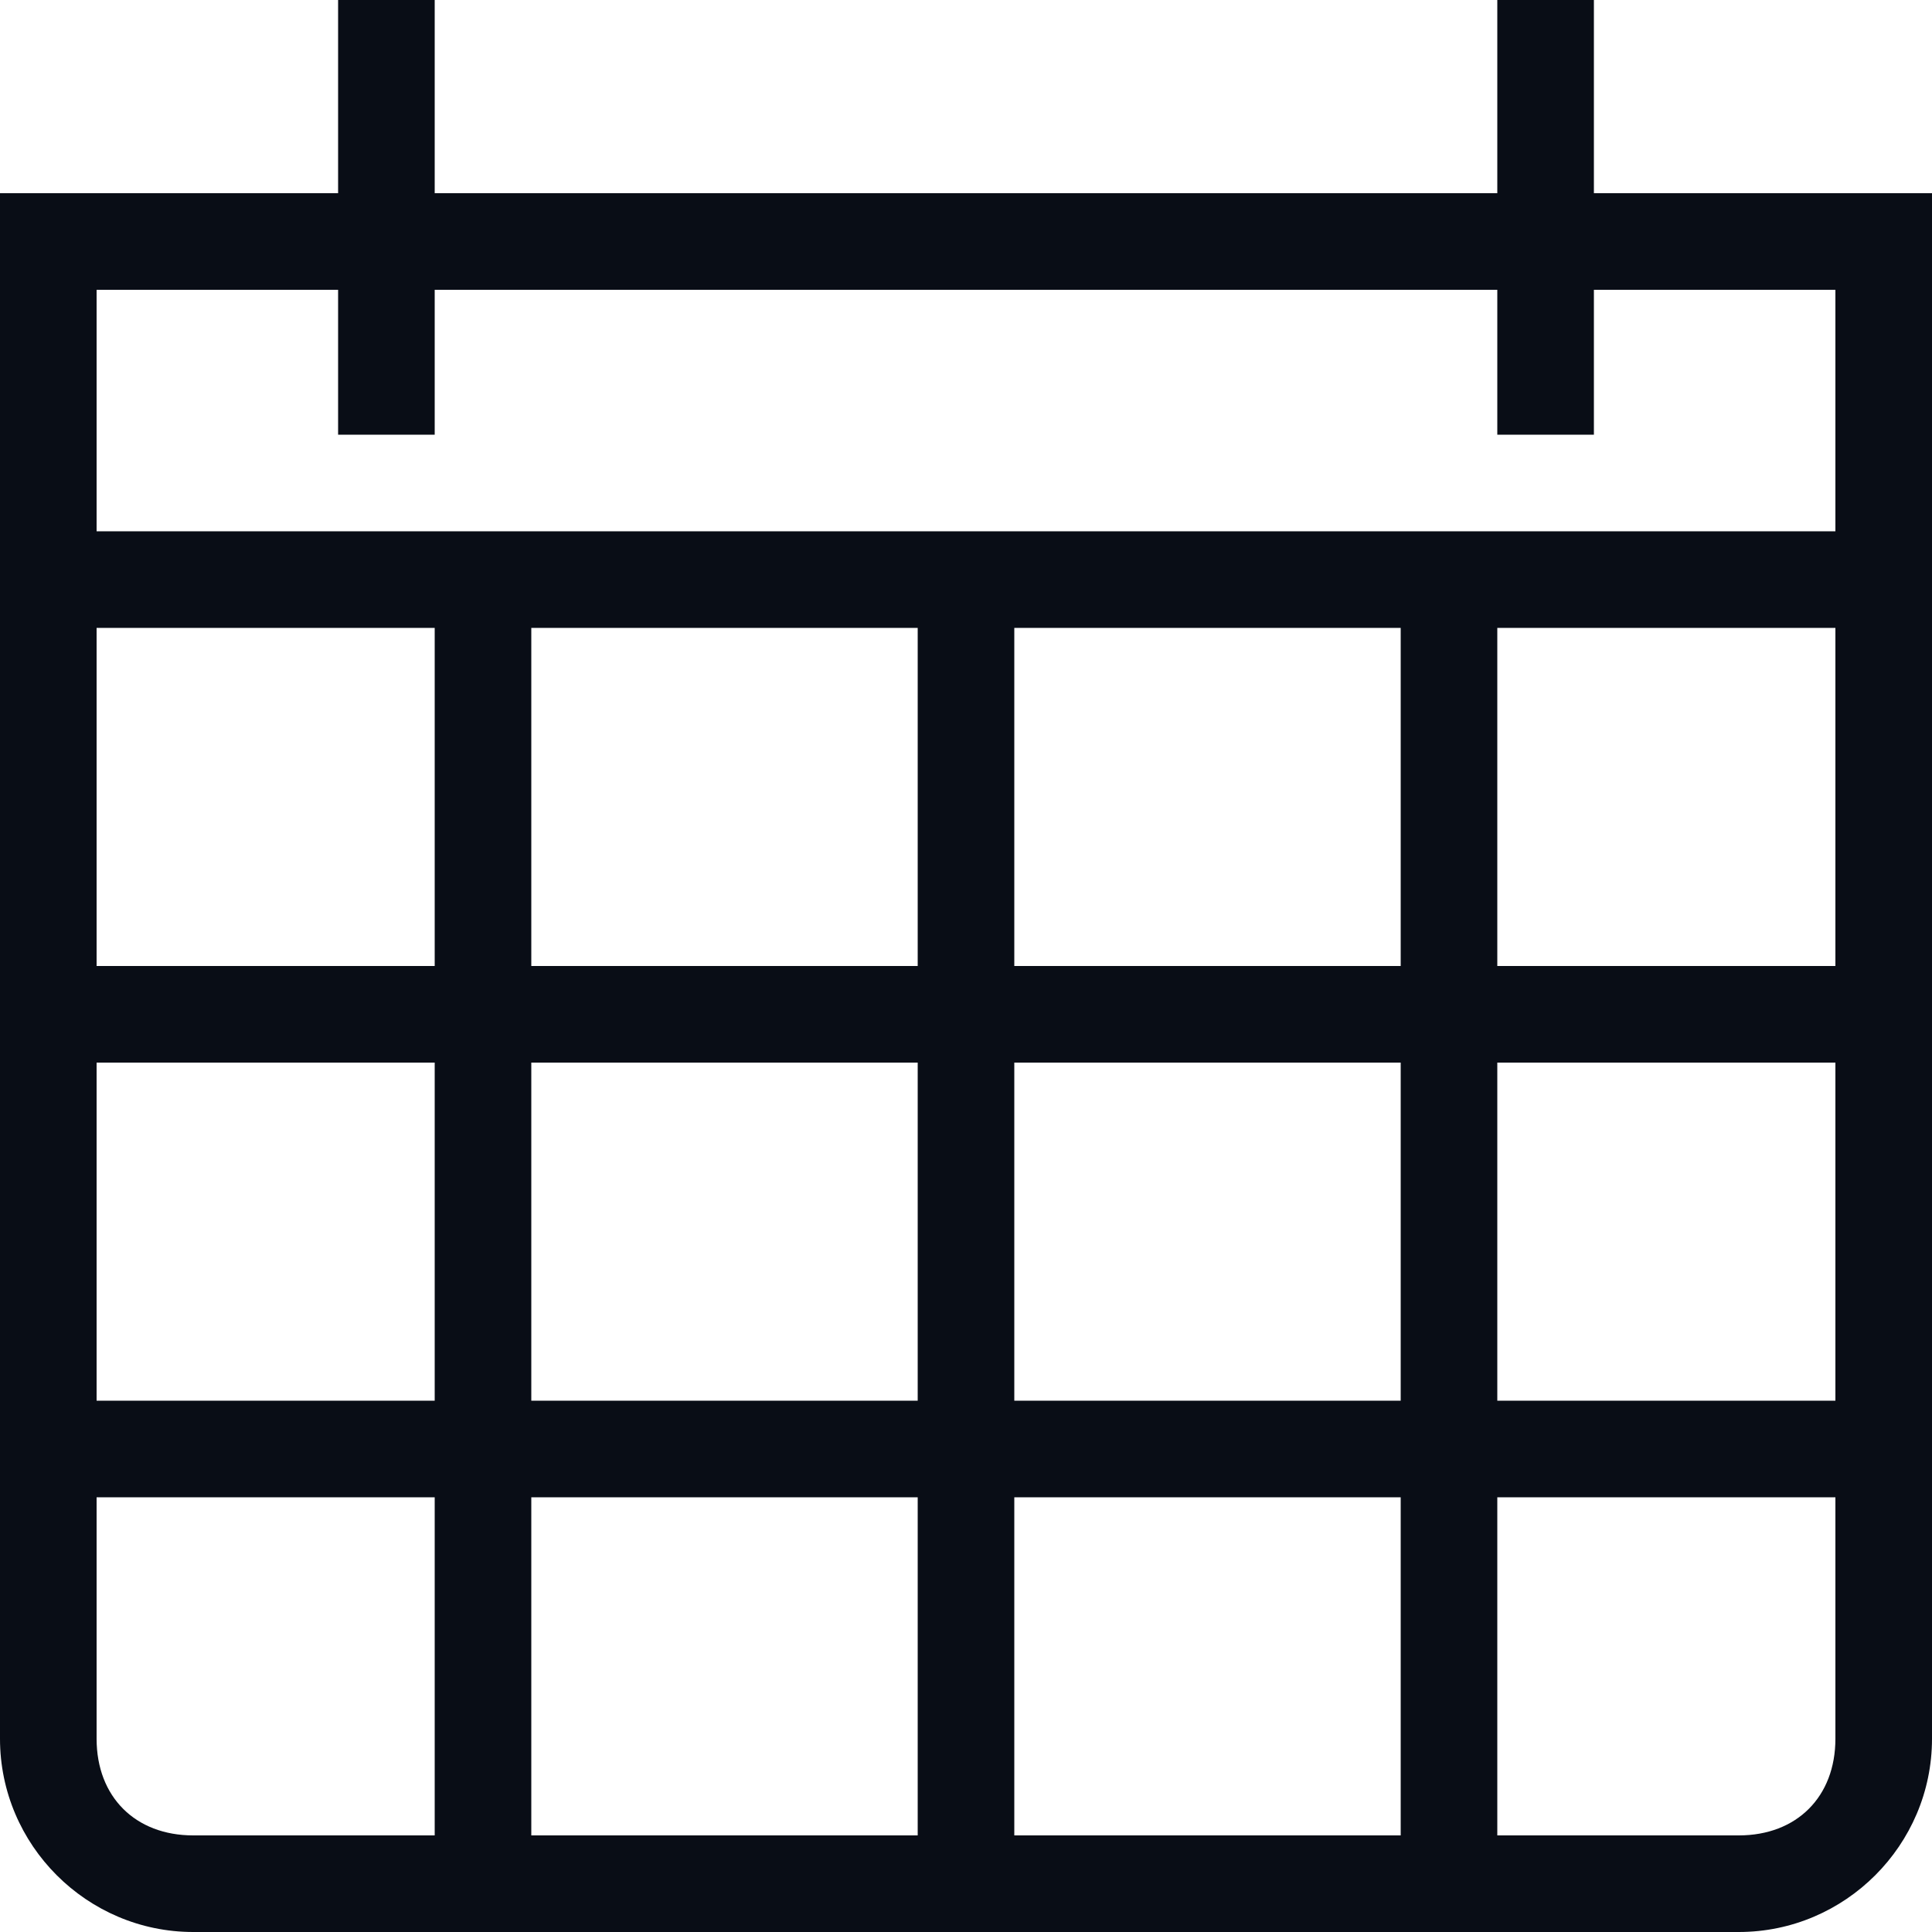 <?xml version="1.0" encoding="utf-8"?>
<!-- Generator: Adobe Illustrator 26.0.2, SVG Export Plug-In . SVG Version: 6.00 Build 0)  -->
<svg version="1.1" id="Laag_1" xmlns="http://www.w3.org/2000/svg" xmlns:xlink="http://www.w3.org/1999/xlink" x="0px" y="0px"
	 viewBox="0 0 20 20" style="enable-background:new 0 0 20 20;" xml:space="preserve">
<style type="text/css">
	.st0{fill:#090D16;}
	.st1{fill:none;stroke:#090D16;stroke-miterlimit:10;}
</style>
<g>
	<path class="st0" d="M19,3v15c0,0.6-0.4,1-1,1H2c-0.6,0-1-0.4-1-1V3H19 M20,2H0v16c0,1.1,0.9,2,2,2h16c1.1,0,2-0.9,2-2V2L20,2z"/>
</g>
<g>
	<line class="st1" x1="0" y1="6" x2="20" y2="6"/>
</g>
<g>
	<line class="st1" x1="0" y1="10.5" x2="20" y2="10.5"/>
</g>
<g>
	<line class="st1" x1="0" y1="15" x2="20" y2="15"/>
</g>
<line class="st1" x1="4" y1="0" x2="4" y2="4.5"/>
<line class="st1" x1="5" y1="6" x2="5" y2="20"/>
<line class="st1" x1="10" y1="6" x2="10" y2="20"/>
<line class="st1" x1="15" y1="6" x2="15" y2="20"/>
<line class="st1" x1="16" y1="0" x2="16" y2="4.5"/>
</svg>
